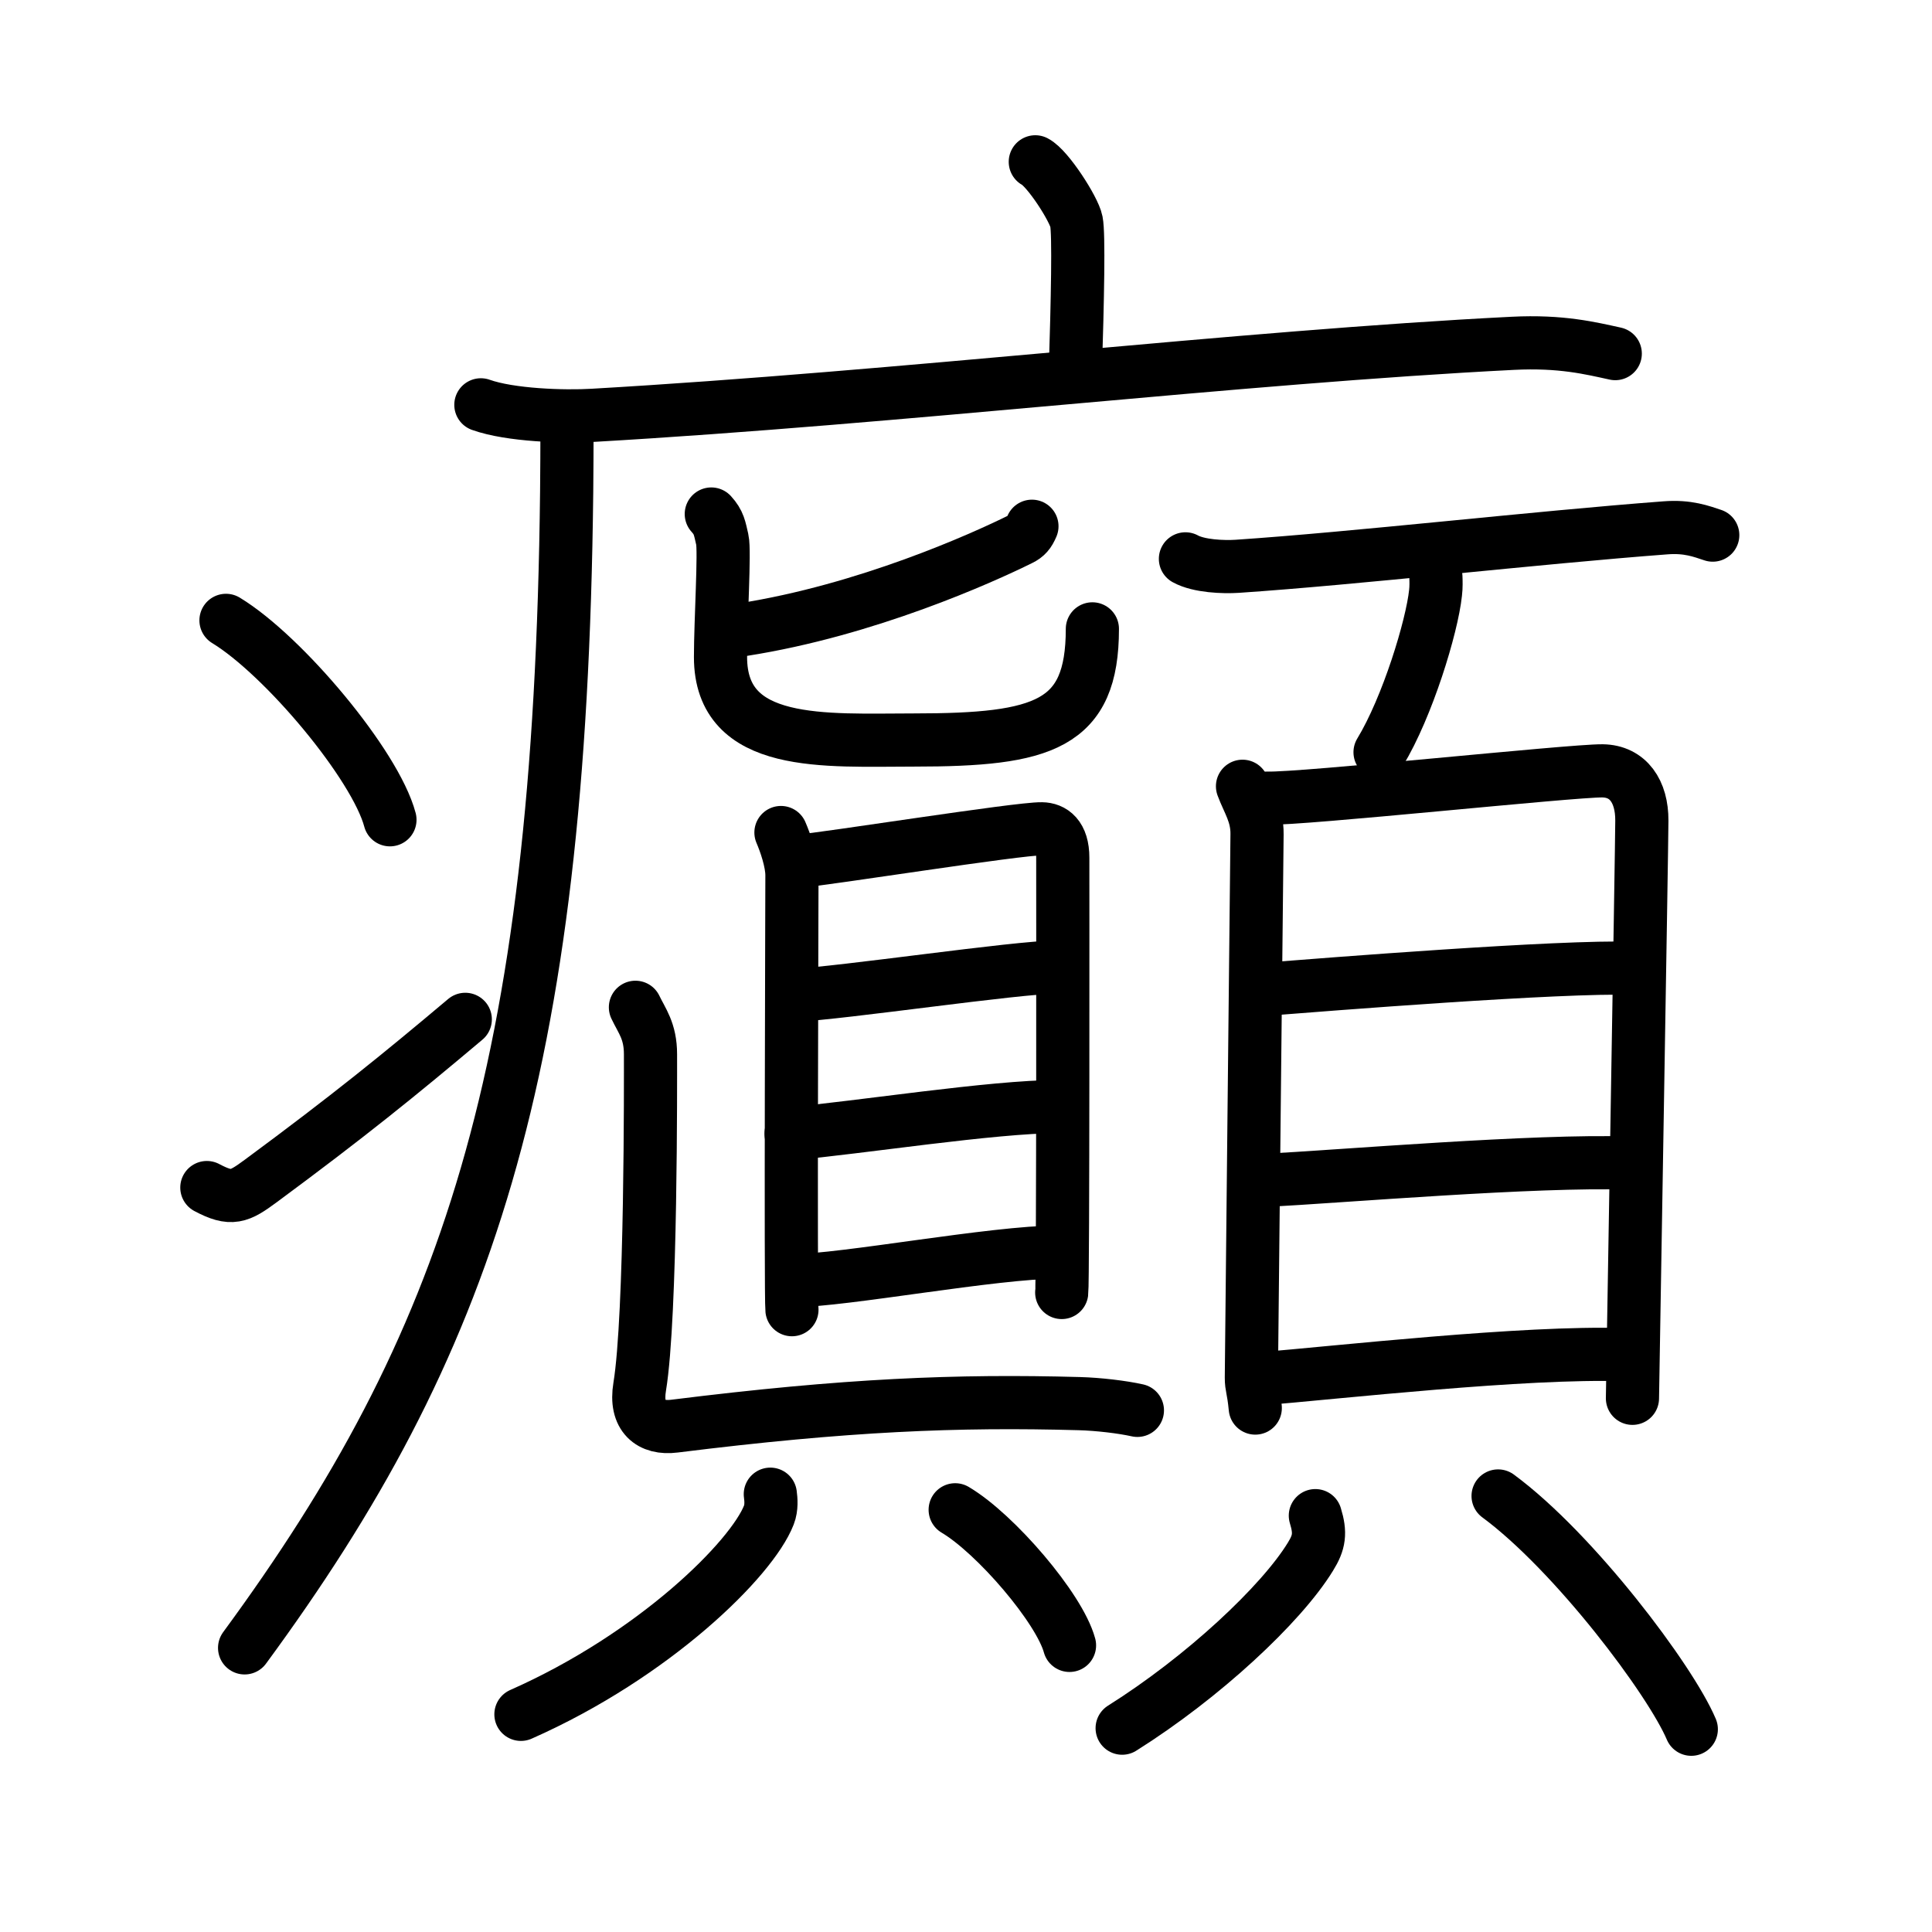 <svg xmlns="http://www.w3.org/2000/svg" width="109" height="109" viewBox="0 0 109 109"><g xmlns:kvg="http://kanjivg.tagaini.net" id="kvg:StrokePaths_07672" style="fill:none;stroke:#000000;stroke-width:3;stroke-linecap:round;stroke-linejoin:round;"><g id="kvg:07672" kvg:element="&#30322;"><g id="kvg:07672-g1" kvg:element="&#30098;" kvg:position="tare" kvg:radical="general"><path id="kvg:07672-s1" kvg:type="&#12753;a" d="M58.41,9.13c0.7,0.36,2.18,2.66,2.32,3.37c0.14,0.71,0.07,4.3-0.07,8.74"/><path id="kvg:07672-s2" kvg:type="&#12752;" d="M27.13,22.84c1.65,0.59,4.69,0.69,6.34,0.59c17.21-0.99,36.55-3.29,51.87-4.06c2.75-0.14,4.41,0.28,5.79,0.58"/><path id="kvg:07672-s3" kvg:type="&#12754;" d="M31.99,24c0,1.27-0.01,2.52-0.02,3.75c-0.36,32.87-5.66,48.19-18.17,65.22"/><path id="kvg:07672-s4" kvg:type="&#12756;" d="M12.75,35c3.26,1.98,8.43,8.16,9.25,11.25"/><path id="kvg:07672-s5" kvg:type="&#12736;" d="M11.67,67c1.39,0.74,1.82,0.53,3.04-0.37c4.94-3.65,7.8-5.97,11.54-9.12"/></g><g id="kvg:07672-g2" kvg:element="&#39003;" kvg:variant="true"><g id="kvg:07672-g3" kvg:element="&#30495;" kvg:variant="true" kvg:position="left"><g id="kvg:07672-g4" kvg:element="&#30494;"><g id="kvg:07672-g5" kvg:element="&#21313;" kvg:variant="true" kvg:position="top"><g id="kvg:07672-g6" kvg:element="&#21269;"><path id="kvg:07672-s6" kvg:type="&#12754;" d="M58.22,29.69c-0.16,0.38-0.32,0.57-0.65,0.73c-2.16,1.07-8.68,4.01-15.65,5.1"/><path id="kvg:07672-s7" kvg:type="&#12767;" d="M40.13,29c0.44,0.48,0.47,0.8,0.62,1.44c0.15,0.64-0.1,4.62-0.1,6.63c0,5.16,5.9,4.68,10.93,4.68c7.3,0,10.05-0.84,10.05-6.27"/></g></g><g id="kvg:07672-g7" kvg:position="bottom"><g id="kvg:07672-g8" kvg:element="&#30446;"><path id="kvg:07672-s8" kvg:type="&#12753;" d="M44.06,46.97c0.25,0.58,0.62,1.64,0.62,2.41c0,0.77-0.08,23.74,0,24.51"/><path id="kvg:07672-s9" kvg:type="&#12757;a" d="M45.09,48.58c1.42-0.1,12.4-1.85,13.69-1.82c0.59,0.01,1.18,0.38,1.18,1.63c0,0.93,0.02,23.95-0.06,24.53"/><path id="kvg:07672-s10" kvg:type="&#12752;a" d="M44.74,56.16c2.8-0.13,12.63-1.6,14.91-1.6"/><path id="kvg:07672-s11" kvg:type="&#12752;a" d="M44.63,63.96c3.76-0.33,11.41-1.53,15.06-1.53"/><path id="kvg:07672-s12" kvg:type="&#12752;a" d="M44.76,72.25c2.82,0,11.31-1.61,14.96-1.61"/></g><path id="kvg:07672-s13" kvg:type="&#12740;" d="M35.85,56.83c0.36,0.76,0.85,1.33,0.85,2.65c0,1.33,0.05,14.77-0.61,18.76c-0.28,1.68,0.62,2.39,1.96,2.22C47.75,79.25,54,79,60.89,79.19c1.09,0.03,2.43,0.19,3.28,0.38"/><g id="kvg:07672-g9" kvg:element="&#20843;"><g id="kvg:07672-g10" kvg:position="left"><path id="kvg:07672-s14" kvg:type="&#12754;" d="M43.46,84.3c0.04,0.29,0.08,0.76-0.08,1.17c-0.96,2.48-6.46,7.92-13.99,11.25"/></g><g id="kvg:07672-g11" kvg:position="right"><path id="kvg:07672-s15" kvg:type="&#12751;" d="M53.89,85.18c2.28,1.35,5.88,5.55,6.45,7.65"/></g></g></g></g></g><g id="kvg:07672-g12" kvg:element="&#38913;" kvg:position="right"><g id="kvg:07672-g13" kvg:position="top"><path id="kvg:07672-s16" kvg:type="&#12752;" d="M66.88,31.53c0.76,0.42,2.15,0.47,2.92,0.42c6.7-0.45,16.86-1.62,24.16-2.17c1.27-0.1,2.03,0.2,2.67,0.41"/><path id="kvg:07672-s17" kvg:type="&#12754;" d="M81.01,32.55c0.01,0.22,0.02,0.58-0.02,0.9c-0.2,1.9-1.58,6.44-3.13,8.99"/></g><g id="kvg:07672-g14" kvg:element="&#35997;" kvg:position="bottom"><g id="kvg:07672-g15" kvg:element="&#30446;" kvg:position="top"><path id="kvg:07672-s18" kvg:type="&#12753;" d="M70.1,44.36c0.33,0.89,0.83,1.57,0.82,2.7s-0.32,30.1-0.32,30.66c0,0.56,0.11,0.58,0.22,1.72"/><path id="kvg:07672-s19" kvg:type="&#12757;a" d="M71.49,45.03c1.91,0.07,17.19-1.56,18.92-1.54c1.45,0.02,2.23,1.17,2.22,2.81c0,1.35-0.52,31.74-0.53,32.59"/><path id="kvg:07672-s20" kvg:type="&#12752;a" d="M71.42,55.81c3.32-0.26,16.63-1.32,20.71-1.18"/><path id="kvg:07672-s21" kvg:type="&#12752;a" d="M71.3,66.6c4.4-0.23,15.36-1.16,20.58-0.98"/><path id="kvg:07672-s22" kvg:type="&#12752;a" d="M71.02,77.8c4.4-0.36,15.03-1.56,20.58-1.37"/></g><g id="kvg:07672-g16" kvg:position="bottom"><path id="kvg:07672-s23" kvg:type="&#12754;" d="M74.21,85.51c0.3,0.98,0.23,1.5-0.28,2.32c-1.65,2.69-6.07,6.81-10.62,9.67"/><path id="kvg:07672-s24" kvg:type="&#12756;" d="M84.52,84.4c4.3,3.17,9.73,10.39,10.9,13.16"/></g></g></g></g></g></g></svg>